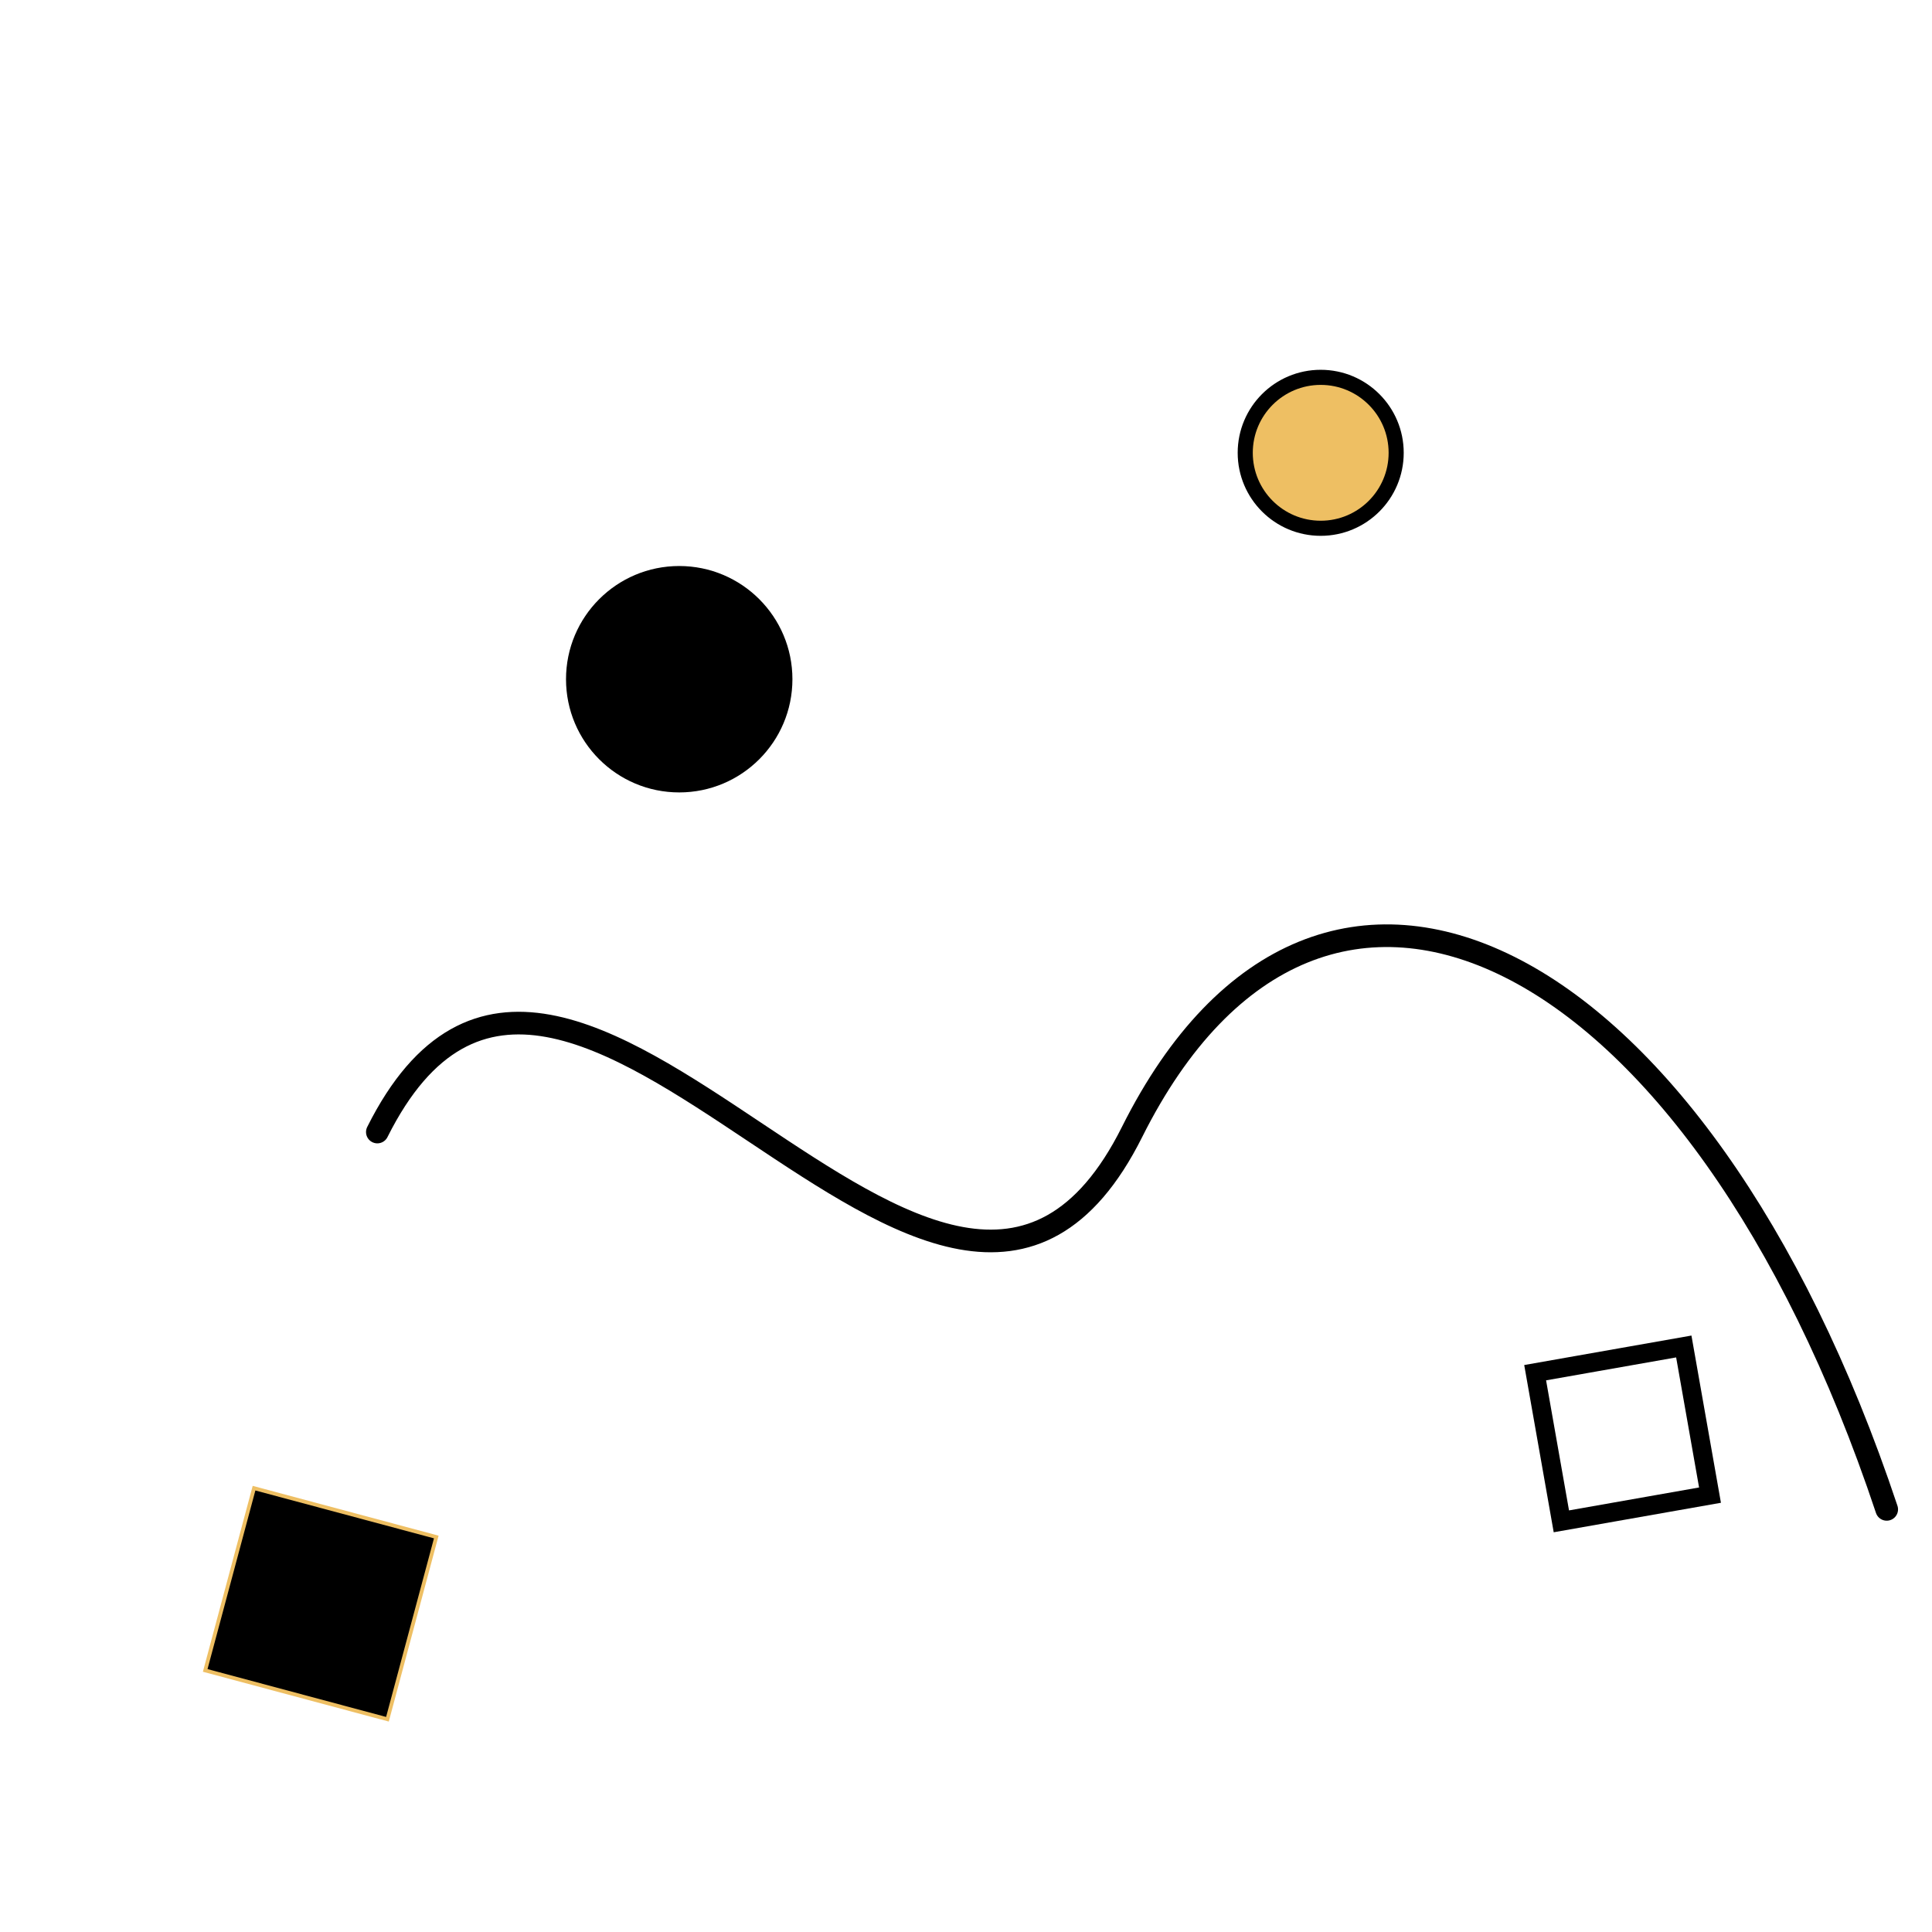 <svg width="512" height="512" viewBox="0 0 512 512" xmlns="http://www.w3.org/2000/svg">
  <rect width="100%" height="100%" fill="white" />

  <path d="M100 300 C 150 200, 250 400, 300 300 S 450 250, 500 400" 
        stroke="black" stroke-width="6" fill="none" stroke-linecap="round"/>

  <circle cx="180" cy="180" r="30" fill="black" />
  <circle cx="350" cy="120" r="20" fill="#eebf63" stroke="black" stroke-width="4"/>
  <rect x="60" y="400" width="50" height="50" fill="black" transform="rotate(15 85 425)" stroke="#eebf63"/>
  <rect x="410" y="360" width="40" height="40" fill="none" stroke="black" stroke-width="5" transform="rotate(-10 430 380)" />

</svg>

